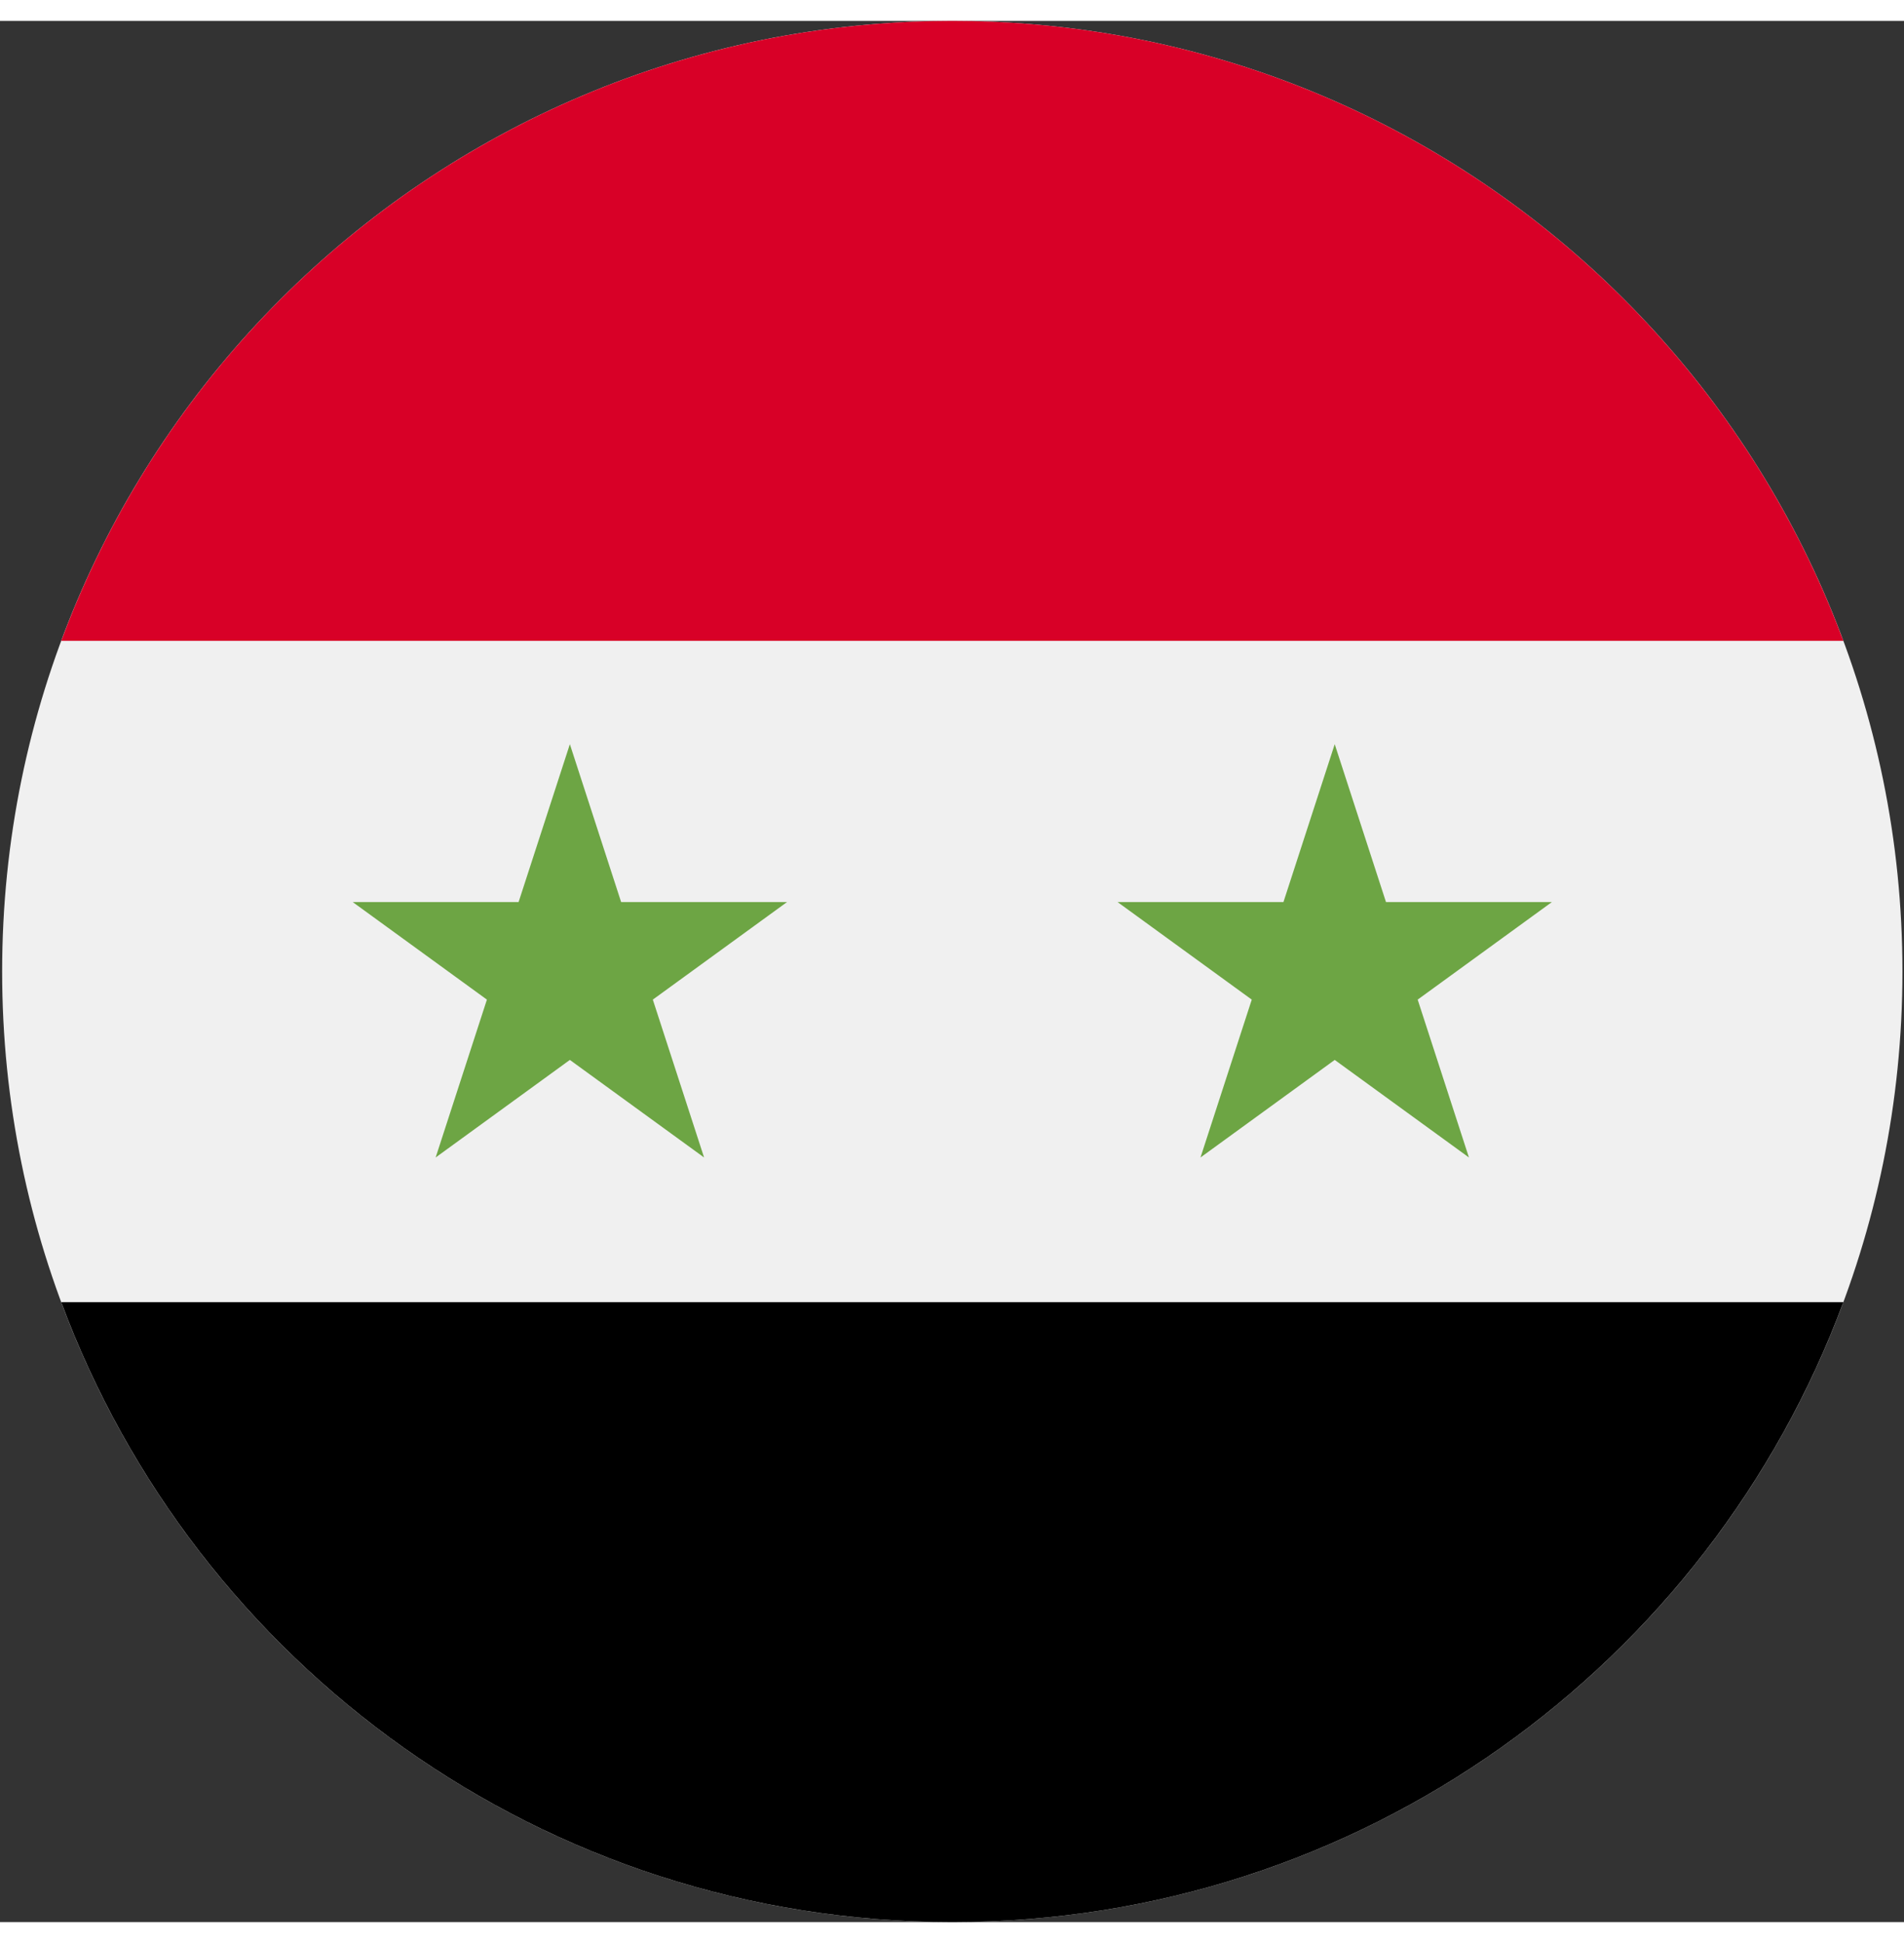 <svg width="50" height="51" viewBox="0 0 513 512" fill="none" xmlns="http://www.w3.org/2000/svg">
<rect x="0" y="0" width="513" height="512" fill="#333333" stroke="none"/>
<g clip-path="url(#clip0_105_2576)">
<path d="M256.578 512C397.963 512 512.578 397.385 512.578 256C512.578 114.615 397.963 0 256.578 0C115.193 0 0.578 114.615 0.578 256C0.578 397.385 115.193 512 256.578 512Z" fill="#F0F0F0"/>
<path d="M256.578 0C146.507 0 52.672 69.472 16.501 166.957H496.656C460.484 69.472 366.649 0 256.578 0Z" fill="#D80027"/>
<path d="M256.578 512C366.649 512 460.484 442.528 496.655 345.043H16.501C52.672 442.528 146.507 512 256.578 512Z" fill="black"/>
<path d="M153.54 194.783L167.353 237.295H212.056L175.891 263.573L189.705 306.087L153.54 279.812L117.375 306.087L131.189 263.573L95.024 237.295H139.727L153.54 194.783Z" fill="#6DA544"/>
<path d="M359.617 194.783L373.43 237.295H418.134L381.968 263.573L395.782 306.087L359.617 279.812L323.452 306.087L337.266 263.573L301.101 237.295H345.804L359.617 194.783Z" fill="#6DA544"/>
</g>
<defs>
<clipPath id="clip0_105_2576">
<rect width="512" height="512" fill="white" transform="translate(0.578)"/>
</clipPath>
</defs>
</svg>
